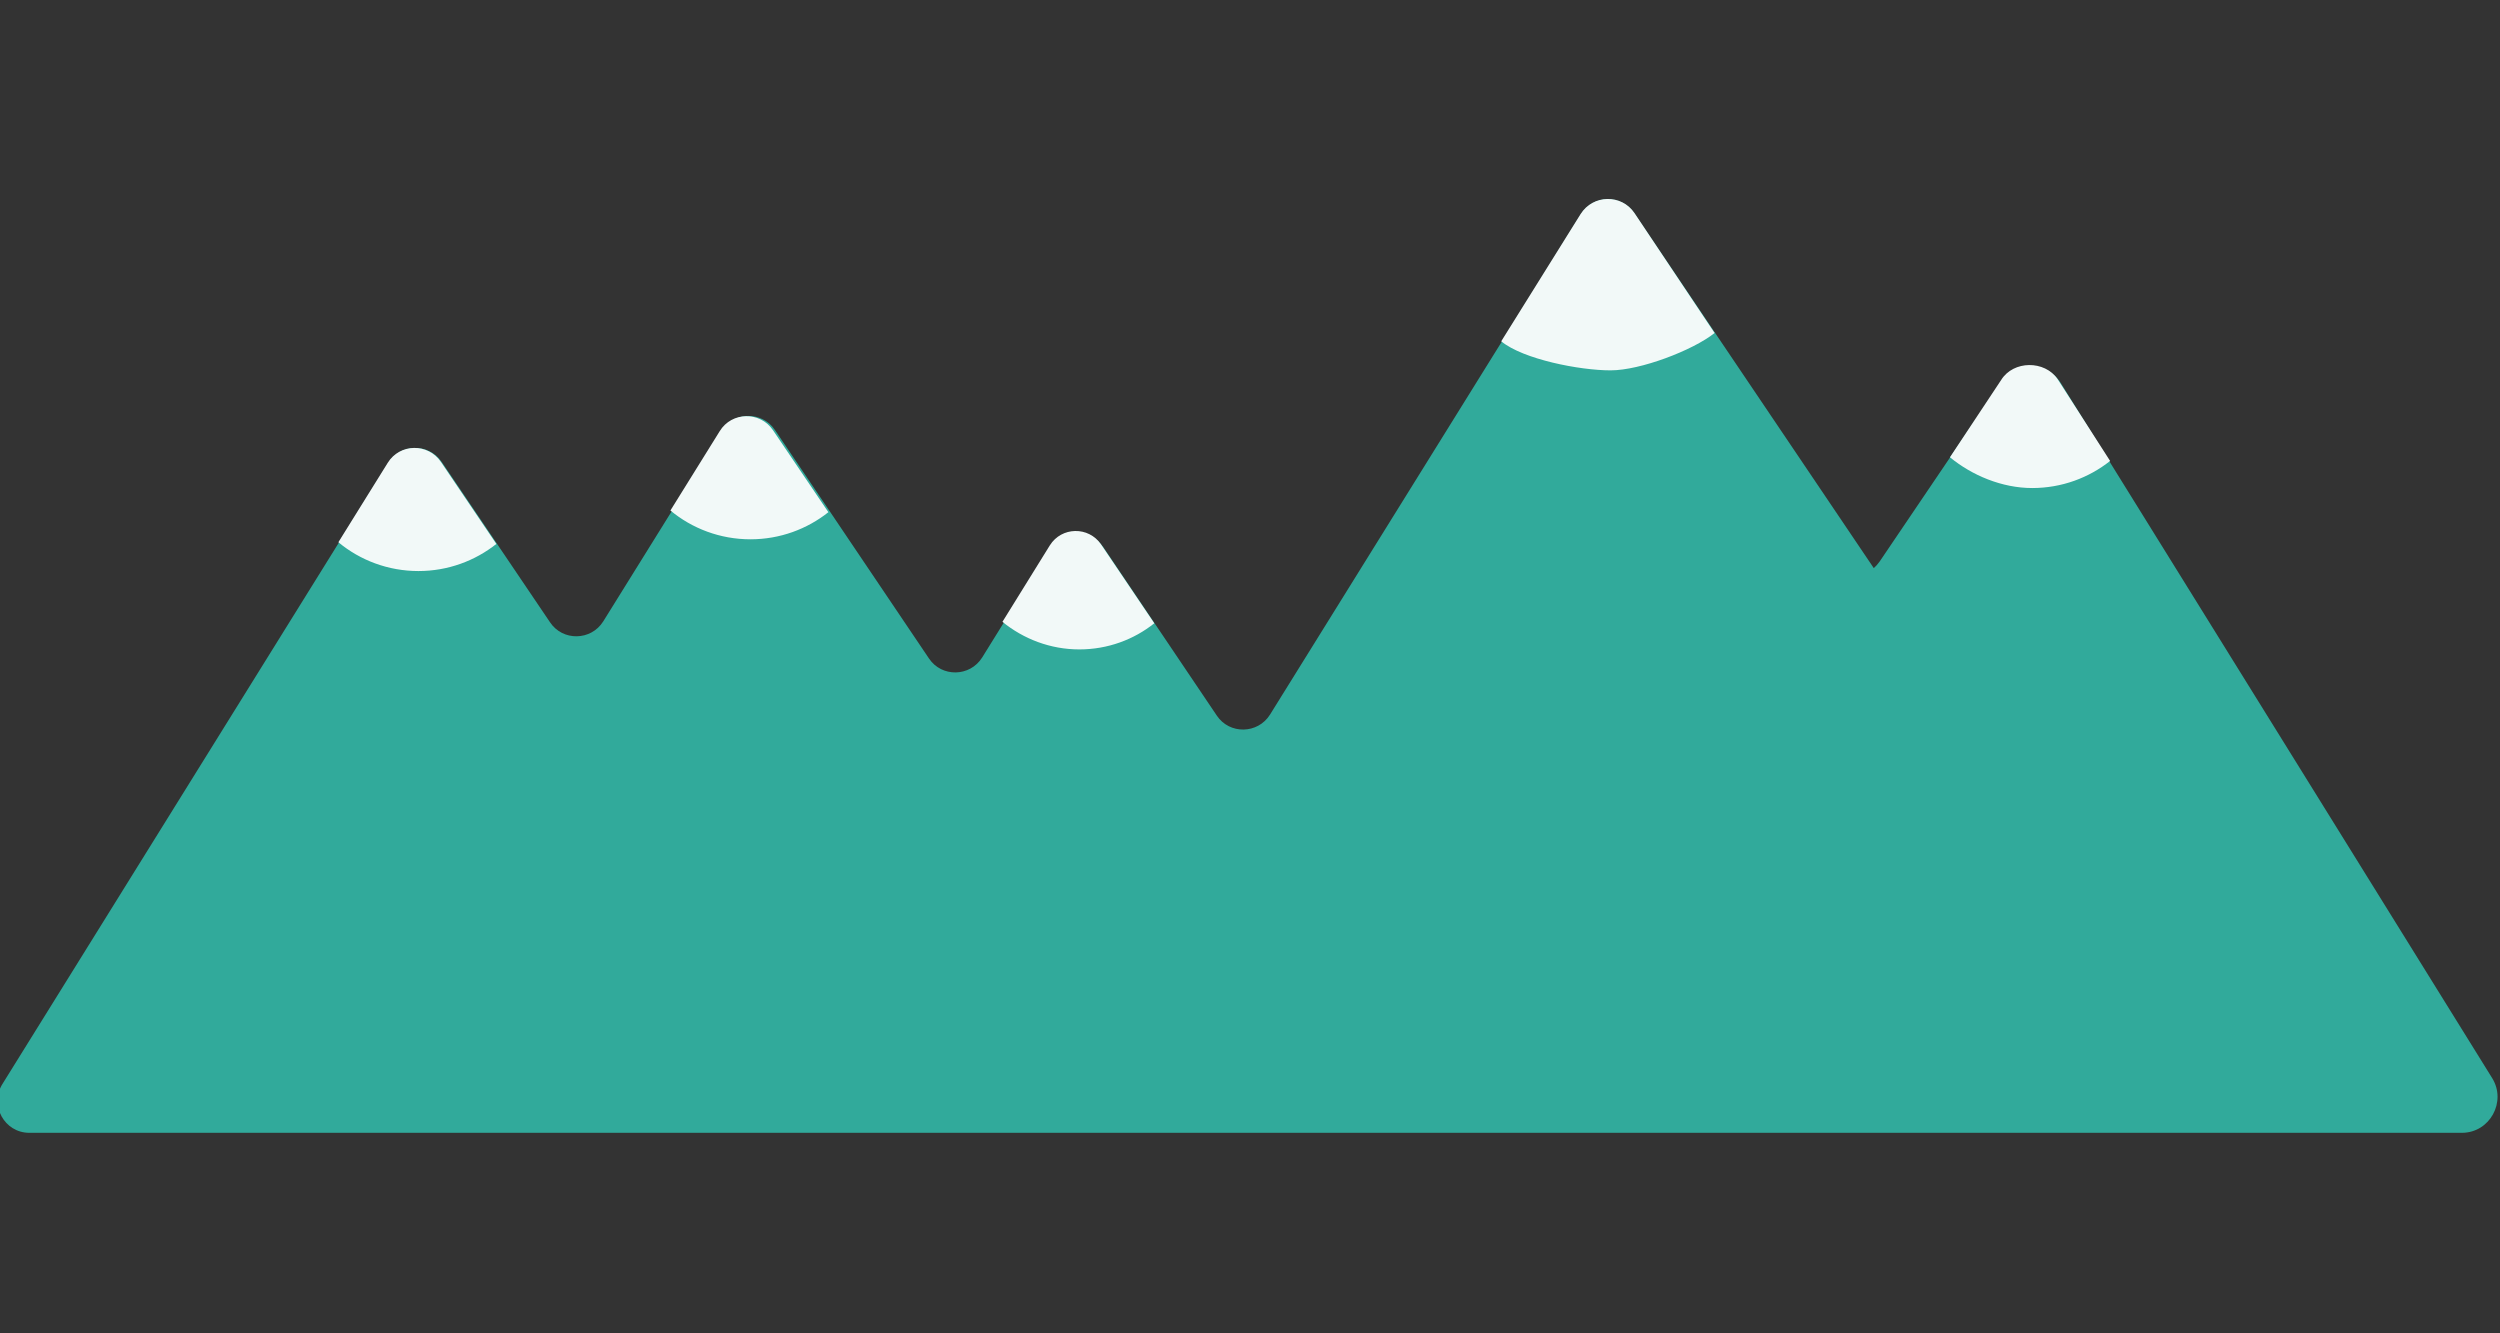<?xml version="1.0" encoding="utf-8"?>
<!-- Generator: Adobe Illustrator 19.1.0, SVG Export Plug-In . SVG Version: 6.00 Build 0)  -->
<svg version="1.1" xmlns="http://www.w3.org/2000/svg" xmlns:xlink="http://www.w3.org/1999/xlink" x="0px" y="0px"
	 viewBox="0 0 1024 546.1" style="enable-background:new 0 0 1024 546.1;" xml:space="preserve">
<rect x="0" y="0" width="1024" height="546.1" fill="#333333" stroke="none"/>
<style type="text/css">
	.st0{display:none;}
	.st1{display:inline;fill:#31AA9B;}
	.st2{display:inline;fill:#18717A;}
	.st3{fill:#EFEFEF;}
	.st4{fill:#4ACCC2;}
	.st5{fill:#18717A;}
	.st6{fill:#1C88A5;}
	.st7{fill:#1B7989;}
	.st8{fill:#31AA9B;}
	.st9{fill:#EA9C68;}
	.st10{fill:#EDA574;}
	.st11{fill:#5B463B;}
	.st12{fill:#F2F9F8;}
	.st13{opacity:0.41;fill:#1B7989;}
	.st14{opacity:0.5;fill:#E8CA7E;}
</style>
<g id="Layer_3" class="st0">
</g>
<g id="ocean" class="st0">
</g>
<g id="Layer_4">
</g>
<g id="montain_back">
</g>
<g id="montain_front">
</g>
<g id="Layer_7">
	<path class="st8" d="M1020.8,441.6L844.1,156.9c-5.6-9-18.5-9.3-24.4-0.5L769.9,230c-0.7,1-1.5,1.9-2.4,2.7L669.4,87.3
		c-5.3-7.8-16.9-7.6-21.8,0.4l-127.4,205c-5,8-16.6,8.2-21.8,0.4l-46.5-69c-5.3-7.8-16.9-7.6-21.8,0.4l-27.8,44.8
		c-5,8-16.6,8.2-21.8,0.4l-63.1-93.6c-5.3-7.8-16.9-7.6-21.8,0.4l-48.5,78c-5,8-16.6,8.2-21.8,0.4l-44.4-65.7
		c-5.3-7.8-16.9-7.6-21.8,0.4L1,444c-5.4,8.7,0.8,20,11,20h269.5h84.2H414h199.2h93.5h192.1h109.6
		C1019.8,464,1026.8,451.3,1020.8,441.6z"/>
	<path class="st12" d="M171.4,233.9c12.1,0,23.2-4.2,31.9-11.1l-22.7-33.6c-5.3-7.8-16.9-7.6-21.8,0.4l-20.2,32.5
		C147.5,229.5,159,233.9,171.4,233.9z"/>
	<path class="st12" d="M307.4,220.9c12.1,0,23.2-4.2,31.9-11.1l-22.7-33.6c-5.3-7.8-16.9-7.6-21.8,0.4l-20.2,32.5
		C283.5,216.5,295,220.9,307.4,220.9z"/>
	<path class="st12" d="M659.7,151.7c12.2,0,33.7-8.2,42.6-15.3l-32.8-49.1c-5.3-7.9-17-7.7-22.1,0.4l-32.5,52.1
		C623.9,147.2,647.1,151.7,659.7,151.7z"/>
	<path class="st12" d="M832.4,199.9c12.1,0,23.2-4.2,31.9-11.1l-21.5-33.5c-5.3-7.8-18.1-7.7-23.1,0.3l-21,31.7
		C807.7,194.7,820,199.9,832.4,199.9z"/>
	<path class="st12" d="M442.1,266c11.6,0,22.3-4,30.7-10.7L451,223c-5.1-7.5-16.2-7.3-21,0.4l-19.4,31.3
		C419.2,261.7,430.2,266,442.1,266z"/>
</g>
<g id="mountain_front">
</g>
</svg>
